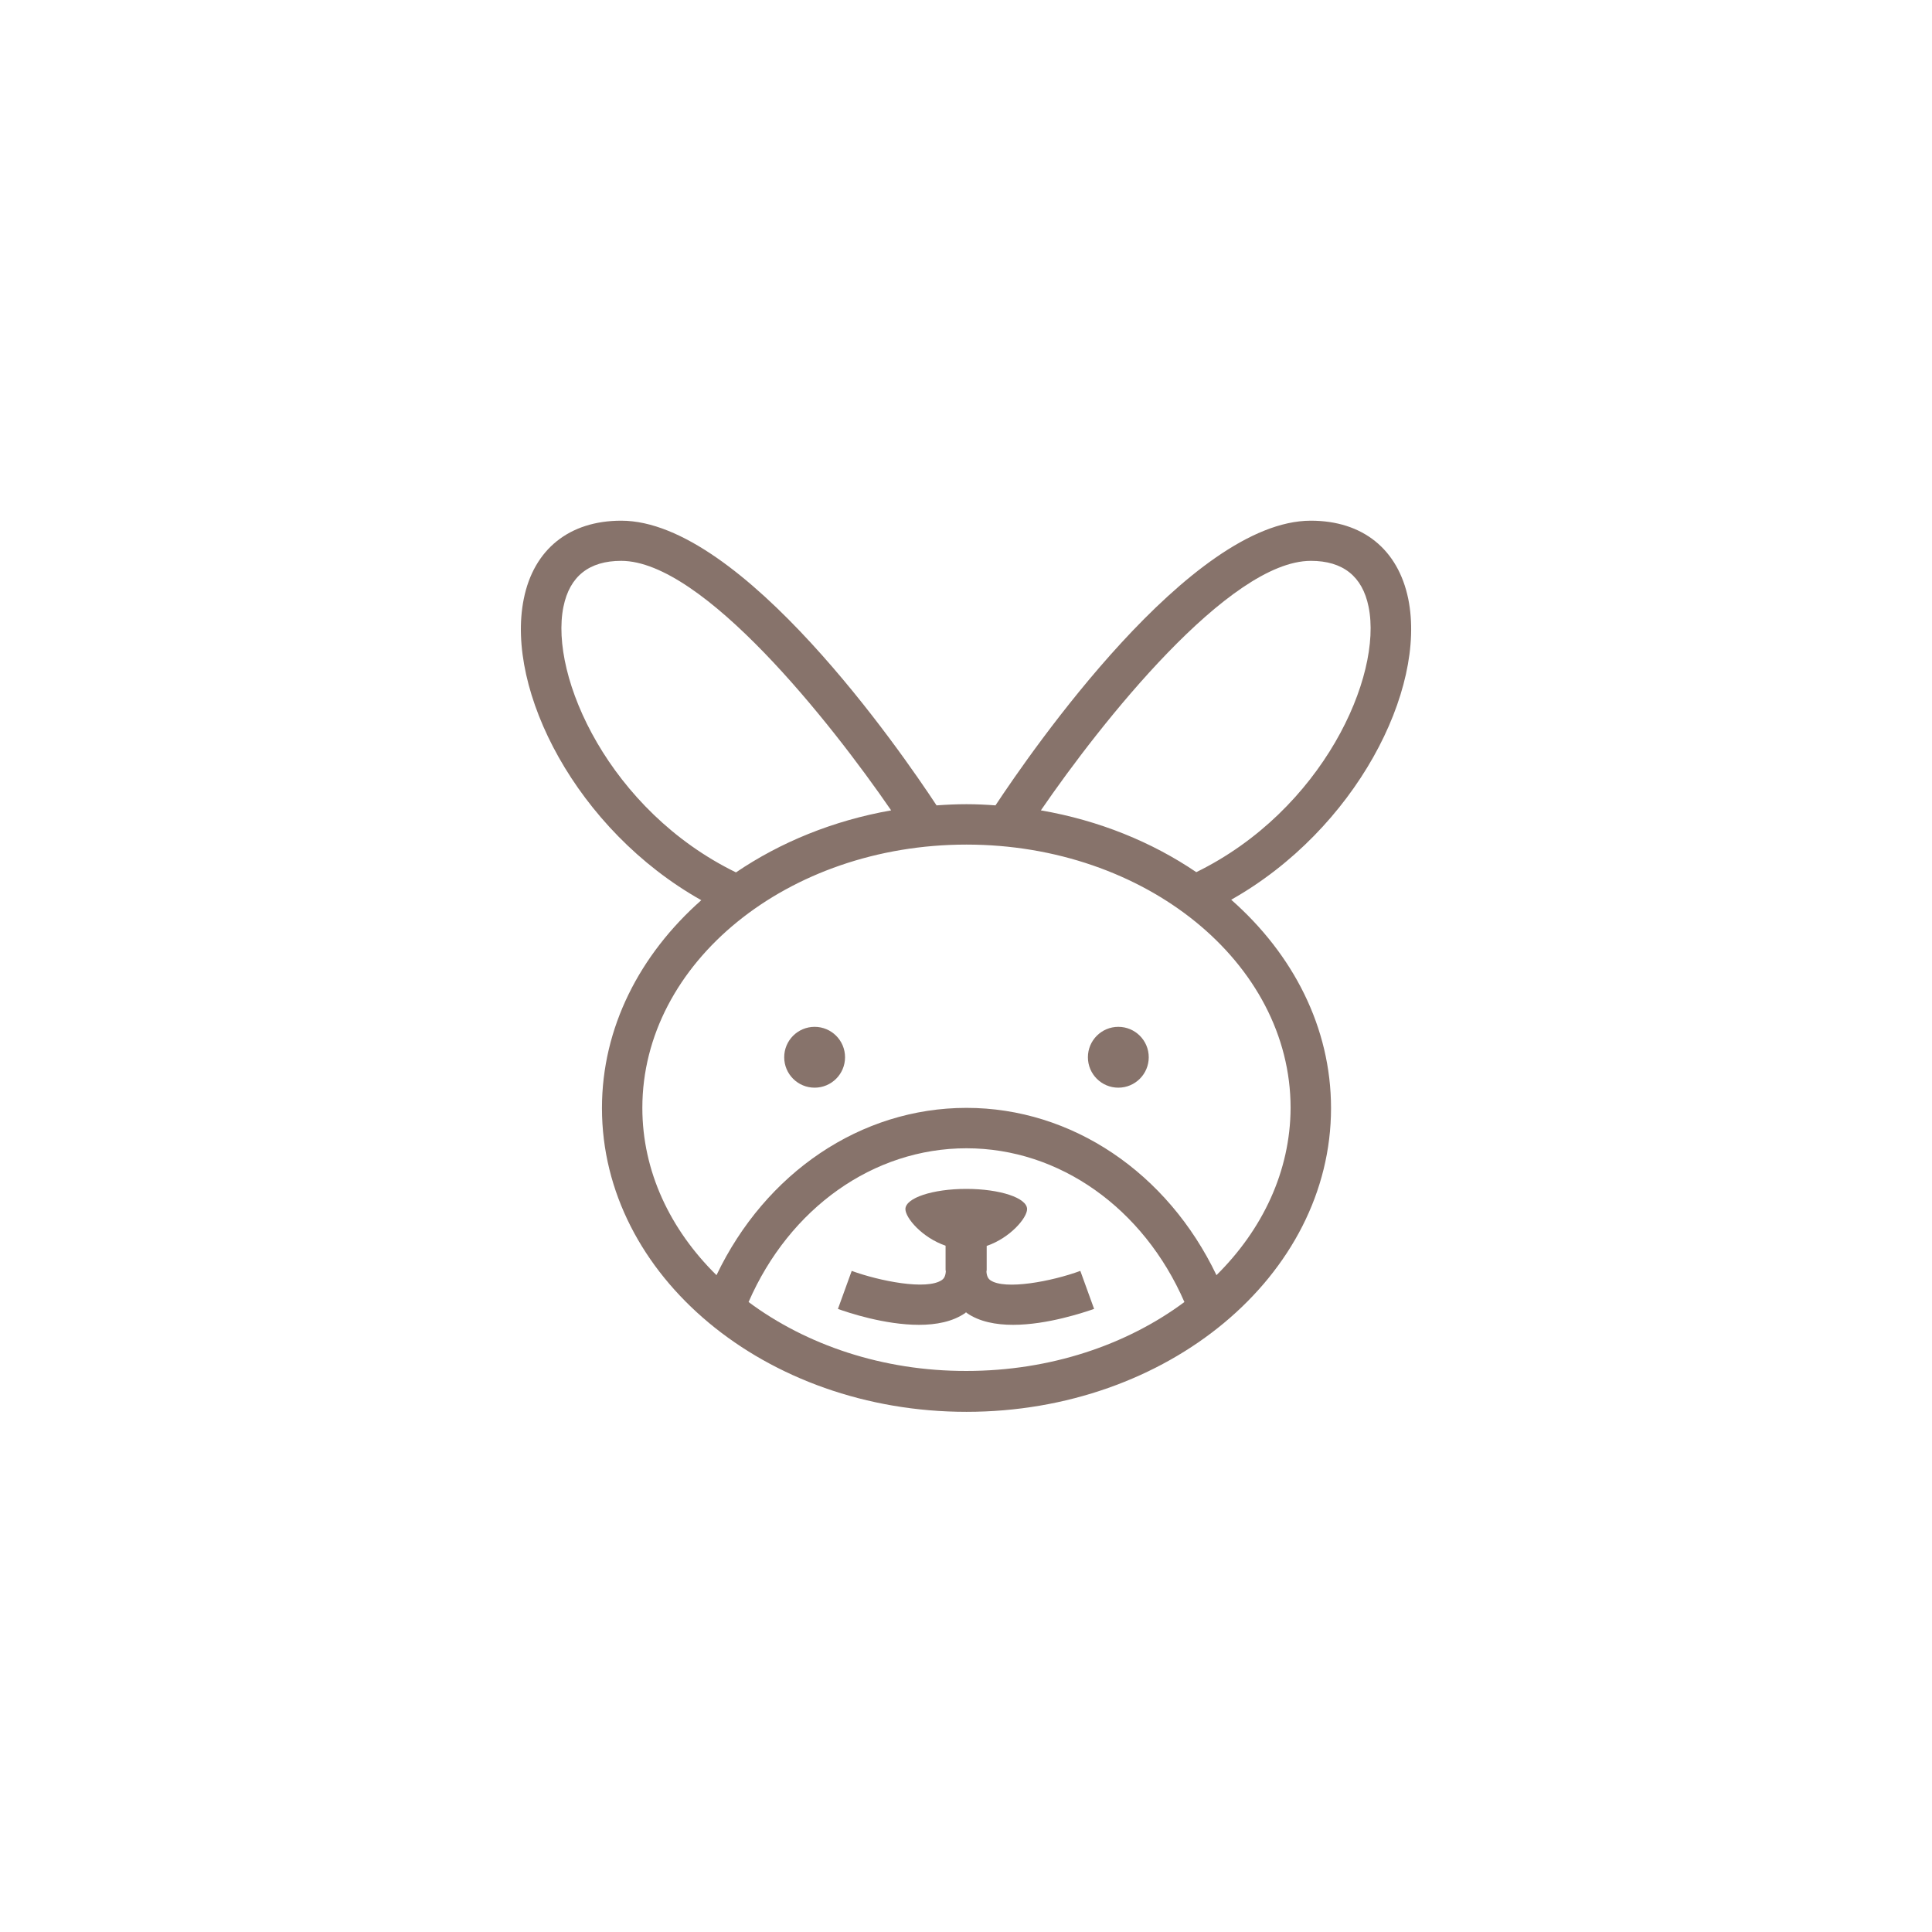 <?xml version="1.0" encoding="UTF-8"?>
<svg width="752pt" height="752pt" version="1.1" viewBox="0 0 752 752" xmlns="http://www.w3.org/2000/svg">
 <g fill="#87736b">
  <path d="m479.23 350.2c48.375-27.285 76.125-81.676 68.91-117.1-3.977-19.332-17.758-30.43-37.922-30.43-46.895 0-108.78 89.723-122.74 110.81-3.699-0.277-7.492-0.461-11.285-0.461-3.887 0-7.769 0.184-11.656 0.461-13.875-21.09-75.754-110.81-122.74-110.81-20.164 0-34.039 11.098-37.922 30.43-7.215 35.52 20.535 90 69.094 117.29-23.957 21.184-38.664 49.578-38.664 80.934 0 65.211 63.637 118.21 141.89 118.21 78.25 0 141.89-53 141.89-118.21-0.004-31.445-14.801-59.938-38.852-81.117zm30.988-131.9c12.488 0 20.07 6.012 22.477 17.852 5.551 27.102-17.945 79.27-67.059 103.32-17.297-11.746-37.922-20.164-60.492-24.051 23.398-34.129 73.254-97.117 105.07-97.117zm-290.9 17.852c2.406-11.84 9.988-17.852 22.477-17.852 31.82 0 81.676 63.082 105.07 97.121-22.57 3.977-43.102 12.395-60.398 24.141-49.117-23.957-72.703-76.219-67.152-103.41zm72.055 270.64c15.91-36.535 48.559-59.844 84.82-59.844 36.168 0 68.91 23.309 84.82 59.844-22.383 16.648-52.168 26.824-84.82 26.824-32.652 0.09-62.438-10.176-84.82-26.824zm182.12-10.453c-19.055-39.867-56.238-65.117-97.305-65.117-41.16 0-78.25 25.25-97.305 65.117-18.035-17.758-28.859-40.422-28.859-65.117 0-56.516 56.609-102.48 126.16-102.48 69.559 0 126.16 45.969 126.16 102.48-0.094 24.695-10.914 47.355-28.859 65.117z"/>
  <path d="m328.92 411.52c0 6.539-5.301 11.84-11.84 11.84-6.539 0-11.84-5.301-11.84-11.84 0-6.539 5.301-11.84 11.84-11.84 6.539 0 11.84 5.301 11.84 11.84"/>
  <path d="m447.13 411.52c0 6.539-5.301 11.84-11.84 11.84-6.539 0-11.84-5.301-11.84-11.84 0-6.539 5.301-11.84 11.84-11.84 6.539 0 11.84 5.301 11.84 11.84"/>
  <path d="m385.44 498.28c-0.461-0.371-1.297-1.016-1.48-3.238 0-0.277 0.094-0.461 0.094-0.738v-9.344c9.156-3.144 15.723-10.914 15.723-14.336 0-4.348-10.543-7.863-23.68-7.863-13.043 0-23.68 3.516-23.68 7.863 0 3.422 6.477 11.098 15.633 14.246v9.344c0 0.277 0.094 0.461 0.094 0.738-0.184 2.219-1.016 2.867-1.48 3.238-5.918 4.164-24.512 0.371-35.148-3.516l-5.363 14.801c3.793 1.387 18.129 6.195 31.543 6.195 6.66 0 13.133-1.203 18.035-4.625l0.277-0.277 0.277 0.277c4.902 3.422 11.379 4.625 18.035 4.625 13.41 0 27.75-4.902 31.543-6.195l-5.363-14.801c-11.012 4.066-29.418 7.582-35.059 3.606z"/>
 </g>
</svg>
